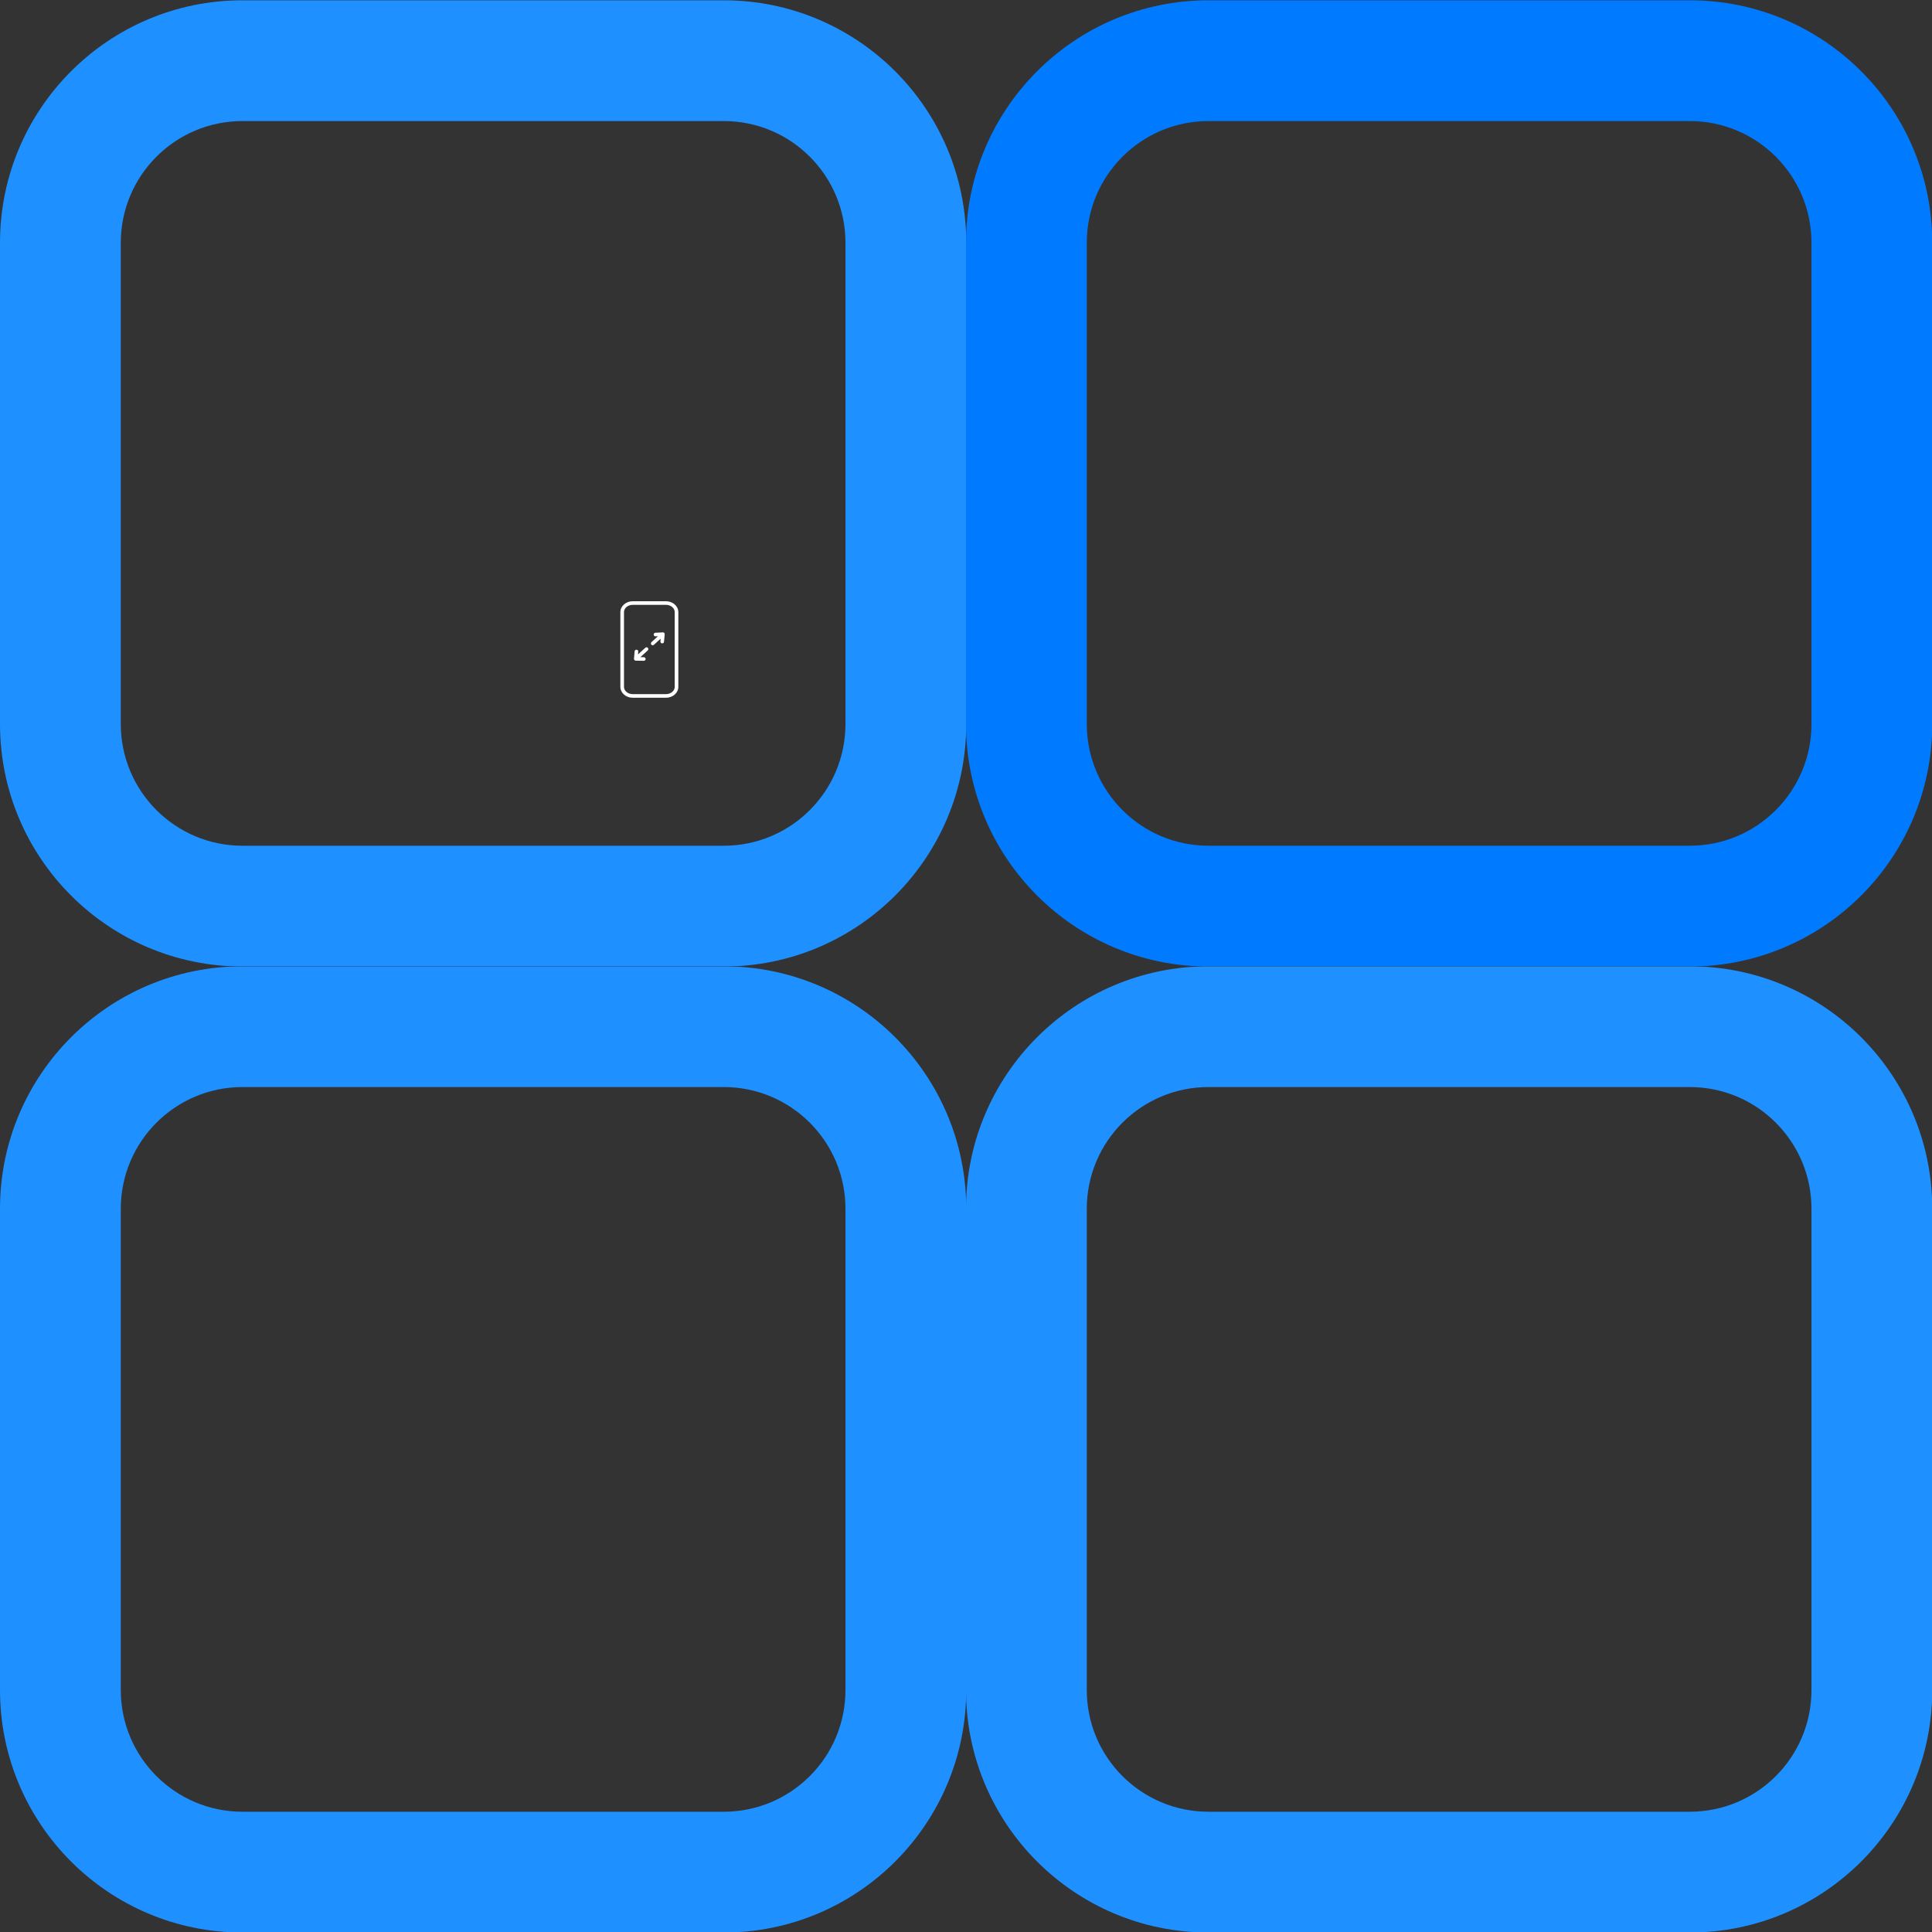 <svg xmlns="http://www.w3.org/2000/svg" xmlns:xlink="http://www.w3.org/1999/xlink" width="500" zoomAndPan="magnify" viewBox="0 0 375 375" height="500" preserveAspectRatio="xMidYMid meet" version="1.0"><rect x="0" y="0" width="375" height="375" fill="#333333" stroke="none"/><defs><clipPath id="66f3c427fb"><path d="M 120.414 116.695 L 131.664 116.695 L 131.664 135.445 L 120.414 135.445 Z M 120.414 116.695 " clip-rule="nonzero"/></clipPath><clipPath id="25fa63a27f"><path d="M 0 0 L 187.5 0 L 187.5 187.5 L 0 187.5 Z M 0 0 " clip-rule="nonzero"/></clipPath><clipPath id="26a6b88606"><path d="M 187.5 0 L 375 0 L 375 187.5 L 187.5 187.5 Z M 187.5 0 " clip-rule="nonzero"/></clipPath><clipPath id="91331084ce"><path d="M 0 187.5 L 187.5 187.5 L 187.5 375 L 0 375 Z M 0 187.5 " clip-rule="nonzero"/></clipPath><clipPath id="36bd3cfffb"><path d="M 187.5 187.5 L 375 187.5 L 375 375 L 187.5 375 Z M 187.5 187.5 " clip-rule="nonzero"/></clipPath></defs><g clip-path="url(#66f3c427fb)"><path fill="#ffffff" d="M 129.258 116.699 L 122.816 116.699 C 121.492 116.699 120.414 117.645 120.414 118.805 L 120.414 133.328 C 120.414 134.488 121.492 135.434 122.816 135.434 L 129.262 135.434 C 130.586 135.434 131.664 134.488 131.664 133.328 L 131.664 118.805 C 131.664 117.645 130.586 116.699 129.258 116.699 Z M 130.961 133.328 C 130.961 134.102 130.199 134.73 129.262 134.73 L 122.816 134.73 C 121.879 134.73 121.117 134.102 121.117 133.328 L 121.117 118.805 C 121.117 118.031 121.879 117.398 122.816 117.398 L 129.262 117.398 C 130.199 117.398 130.961 118.031 130.961 118.805 Z M 130.961 133.328 " fill-opacity="1" fill-rule="nonzero"/></g><path fill="#ffffff" d="M 129.02 123.098 C 129.02 123.055 129.012 123.016 129 122.977 C 129 122.973 129 122.973 129 122.973 C 128.984 122.934 128.961 122.895 128.934 122.859 C 128.93 122.859 128.93 122.855 128.93 122.855 C 128.926 122.855 128.926 122.855 128.926 122.852 C 128.926 122.852 128.922 122.852 128.922 122.848 C 128.895 122.82 128.859 122.797 128.824 122.777 C 128.82 122.777 128.816 122.773 128.809 122.77 C 128.773 122.754 128.734 122.746 128.695 122.742 C 128.688 122.742 128.684 122.742 128.676 122.742 C 128.668 122.742 128.66 122.742 128.652 122.742 L 127.215 122.816 C 127.02 122.824 126.871 122.988 126.883 123.184 C 126.891 123.375 127.047 123.527 127.25 123.516 L 127.707 123.492 L 126.453 124.637 C 126.309 124.766 126.301 124.988 126.43 125.133 C 126.5 125.207 126.594 125.246 126.688 125.246 C 126.773 125.246 126.859 125.215 126.926 125.156 L 128.234 123.961 L 128.188 124.496 C 128.168 124.691 128.309 124.859 128.504 124.879 C 128.516 124.879 128.523 124.879 128.535 124.879 C 128.715 124.879 128.867 124.742 128.883 124.562 L 129.02 123.125 C 129.02 123.121 129.016 123.117 129.02 123.113 C 129.02 123.109 129.02 123.102 129.02 123.098 Z M 129.02 123.098 " fill-opacity="1" fill-rule="nonzero"/><path fill="#ffffff" d="M 125.258 125.727 L 123.836 127.023 L 123.879 126.488 C 123.898 126.293 123.754 126.125 123.562 126.105 C 123.367 126.09 123.199 126.234 123.18 126.426 L 123.059 127.855 C 123.059 127.859 123.059 127.863 123.059 127.863 C 123.059 127.871 123.059 127.875 123.059 127.879 C 123.059 127.922 123.062 127.961 123.078 128 C 123.078 128.004 123.078 128.004 123.082 128.008 C 123.094 128.047 123.117 128.086 123.148 128.121 C 123.152 128.125 123.156 128.125 123.156 128.129 C 123.172 128.145 123.188 128.156 123.203 128.168 C 123.211 128.176 123.223 128.18 123.234 128.188 C 123.242 128.191 123.254 128.199 123.266 128.207 C 123.277 128.211 123.289 128.215 123.301 128.219 C 123.312 128.223 123.324 128.227 123.336 128.227 C 123.348 128.23 123.359 128.23 123.371 128.23 C 123.383 128.234 123.391 128.234 123.402 128.234 L 124.953 128.262 C 124.957 128.262 124.957 128.262 124.961 128.262 C 125.152 128.262 125.309 128.109 125.312 127.918 C 125.316 127.727 125.16 127.566 124.965 127.562 L 124.297 127.551 L 125.73 126.246 C 125.871 126.113 125.883 125.891 125.754 125.75 C 125.621 125.605 125.398 125.598 125.258 125.727 Z M 125.258 125.727 " fill-opacity="1" fill-rule="nonzero"/><g clip-path="url(#25fa63a27f)"><path fill="#1e90ff" d="M 187.547 47.121 C 187.547 21.125 166.477 0.055 140.48 0.055 C 112.871 0.055 74.68 0.055 47.066 0.055 C 21.074 0.055 0 21.125 0 47.121 C 0 74.73 0 112.922 0 140.535 C 0 166.527 21.074 187.602 47.066 187.602 C 74.68 187.602 112.871 187.602 140.48 187.602 C 166.477 187.602 187.547 166.527 187.547 140.535 Z M 164.105 47.121 L 164.105 140.535 C 164.105 153.582 153.527 164.156 140.48 164.156 C 140.48 164.156 47.066 164.156 47.066 164.156 C 34.02 164.156 23.445 153.582 23.445 140.535 C 23.445 140.535 23.445 47.121 23.445 47.121 C 23.445 34.074 34.02 23.496 47.066 23.496 C 47.066 23.496 140.48 23.496 140.48 23.496 C 153.527 23.496 164.105 34.074 164.105 47.121 Z M 164.105 47.121 " fill-opacity="1" fill-rule="evenodd"/></g><g clip-path="url(#26a6b88606)"><path fill="#007bff" d="M 375.047 47.121 C 375.047 21.125 353.977 0.055 327.98 0.055 C 300.371 0.055 262.18 0.055 234.566 0.055 C 208.574 0.055 187.5 21.125 187.5 47.121 C 187.5 74.73 187.5 112.922 187.5 140.535 C 187.5 166.527 208.574 187.602 234.566 187.602 C 262.18 187.602 300.371 187.602 327.98 187.602 C 353.977 187.602 375.047 166.527 375.047 140.535 Z M 351.605 47.121 L 351.605 140.535 C 351.605 153.582 341.027 164.156 327.98 164.156 C 327.98 164.156 234.566 164.156 234.566 164.156 C 221.52 164.156 210.945 153.582 210.945 140.535 C 210.945 140.535 210.945 47.121 210.945 47.121 C 210.945 34.074 221.52 23.496 234.566 23.496 C 234.566 23.496 327.98 23.496 327.98 23.496 C 341.027 23.496 351.605 34.074 351.605 47.121 Z M 351.605 47.121 " fill-opacity="1" fill-rule="evenodd"/></g><g clip-path="url(#91331084ce)"><path fill="#1e90ff" d="M 187.547 234.621 C 187.547 208.625 166.477 187.555 140.48 187.555 C 112.871 187.555 74.68 187.555 47.066 187.555 C 21.074 187.555 0 208.625 0 234.621 C 0 262.23 0 300.422 0 328.035 C 0 354.027 21.074 375.102 47.066 375.102 C 74.68 375.102 112.871 375.102 140.48 375.102 C 166.477 375.102 187.547 354.027 187.547 328.035 Z M 164.105 234.621 L 164.105 328.035 C 164.105 341.082 153.527 351.656 140.48 351.656 C 140.48 351.656 47.066 351.656 47.066 351.656 C 34.02 351.656 23.445 341.082 23.445 328.035 C 23.445 328.035 23.445 234.621 23.445 234.621 C 23.445 221.574 34.02 210.996 47.066 210.996 C 47.066 210.996 140.48 210.996 140.48 210.996 C 153.527 210.996 164.105 221.574 164.105 234.621 Z M 164.105 234.621 " fill-opacity="1" fill-rule="evenodd"/></g><g clip-path="url(#36bd3cfffb)"><path fill="#1e90ff" d="M 375.047 234.621 C 375.047 208.625 353.977 187.555 327.98 187.555 C 300.371 187.555 262.18 187.555 234.566 187.555 C 208.574 187.555 187.5 208.625 187.5 234.621 C 187.5 262.23 187.5 300.422 187.5 328.035 C 187.5 354.027 208.574 375.102 234.566 375.102 C 262.18 375.102 300.371 375.102 327.98 375.102 C 353.977 375.102 375.047 354.027 375.047 328.035 Z M 351.605 234.621 L 351.605 328.035 C 351.605 341.082 341.027 351.656 327.98 351.656 C 327.98 351.656 234.566 351.656 234.566 351.656 C 221.52 351.656 210.945 341.082 210.945 328.035 C 210.945 328.035 210.945 234.621 210.945 234.621 C 210.945 221.574 221.52 210.996 234.566 210.996 C 234.566 210.996 327.98 210.996 327.98 210.996 C 341.027 210.996 351.605 221.574 351.605 234.621 Z M 351.605 234.621 " fill-opacity="1" fill-rule="evenodd"/></g></svg>